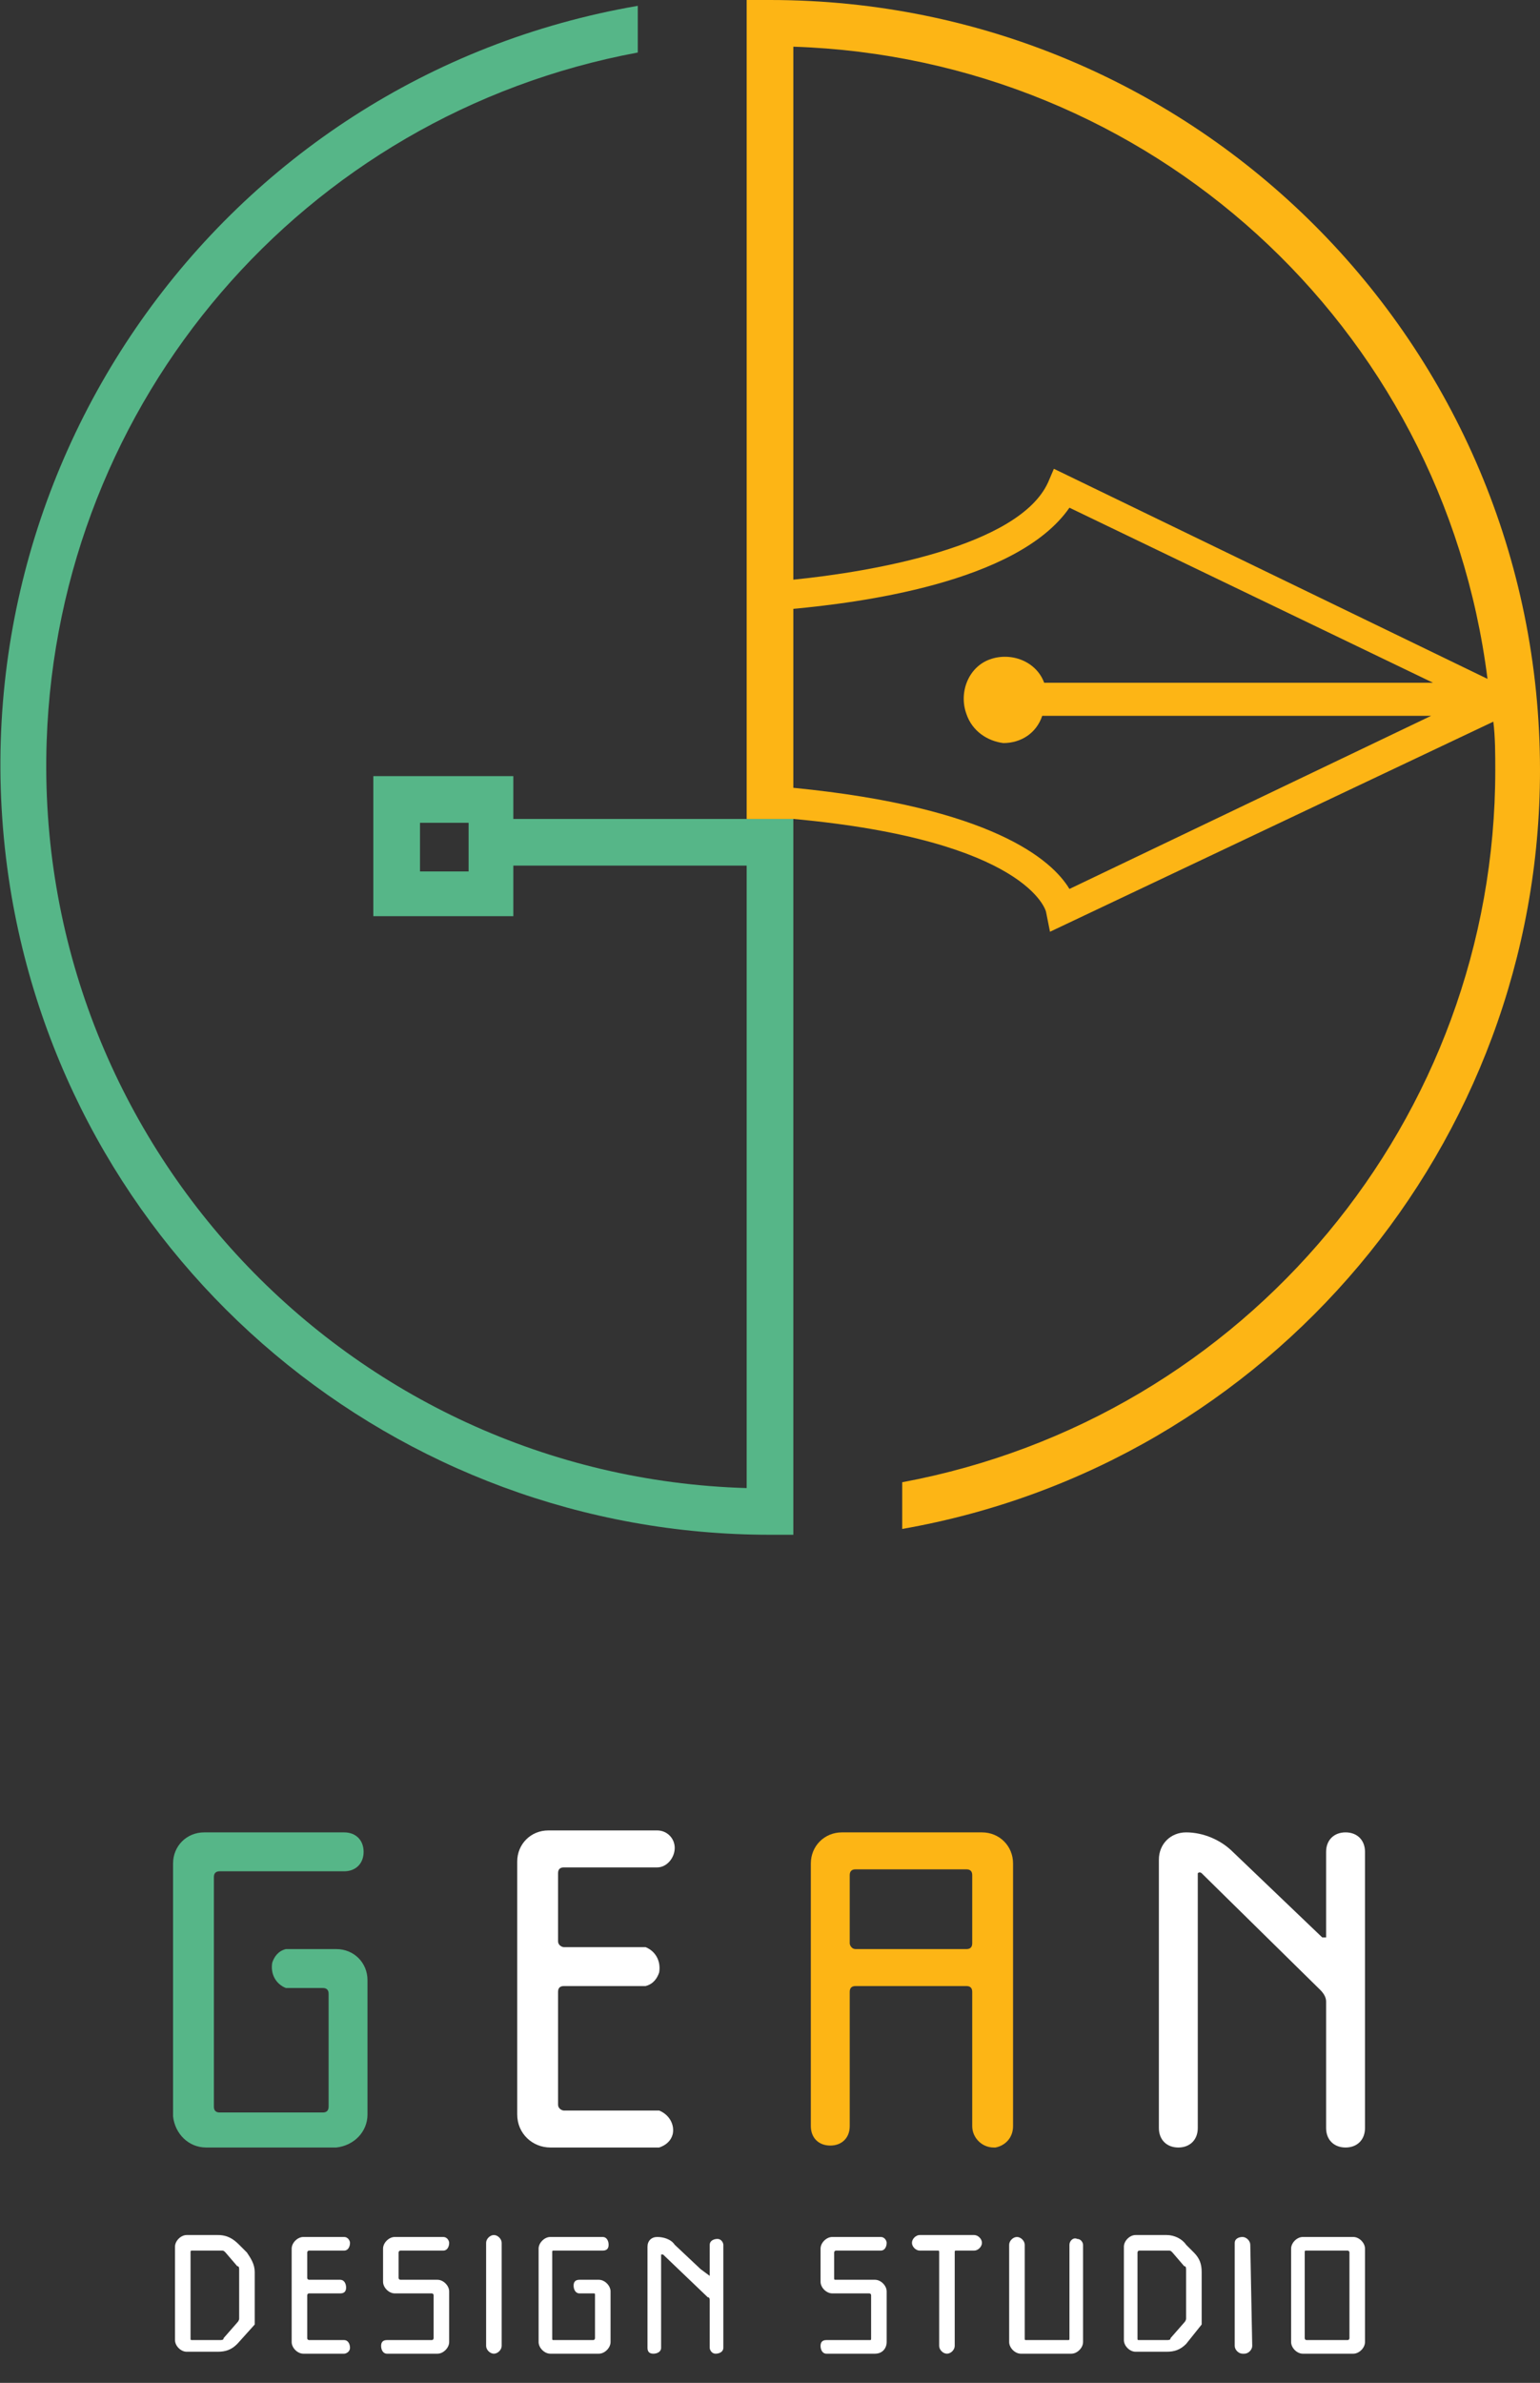 <?xml version="1.0" encoding="utf-8"?>
<!-- Generator: Adobe Illustrator 24.2.1, SVG Export Plug-In . SVG Version: 6.00 Build 0)  -->
<svg version="1.1" id="圖層_1" xmlns="http://www.w3.org/2000/svg" xmlns:xlink="http://www.w3.org/1999/xlink" x="0px" y="0px"
	 viewBox="0 0 79.2 122.5" style="enable-background:new 0 0 79.2 122.5;" xml:space="preserve">
<rect x="0" y="0" width="79.2" height="122.5" fill="#333333" stroke="none"/>
<style type="text/css">
	.st0{fill:none;}
	.st1{fill:#56B688;}
	.st2{fill:#FDB515;}
	.st3{fill:#FFFFFF;}
</style>
<g id="圖層_2_1_">
	<g id="圖層_2-2">
		<path class="st0" d="M51.6,33.9c0.9,0,1.7,0.5,2,1.4h20l-18.7-9c-2.6,3.9-11,4.9-14.1,5.2v9.2C51,41.5,54,44.2,55,45.7l18.6-8.9
			h-20c-0.4,1.1-1.7,1.6-2.8,1.2c-1.1-0.4-1.6-1.7-1.2-2.8C49.9,34.4,50.7,33.9,51.6,33.9L51.6,33.9z"/>
		<path class="st0" d="M40.8,2.4v27.4c4-0.3,11.6-1.6,13.1-5l0.3-0.7l22.3,10.8C74.2,16.7,59.1,3,40.8,2.4z"/>
		<path class="st1" d="M26.4,42.1v-2.2h-7.2v7.2h7.2v-2.6h12v32c-20.5-0.6-36.7-17.8-36-38.4C3,20.6,15.6,5.9,32.8,2.7V0.3
			C11.3,4-3.1,24.5,0.6,46.1c3.3,19,19.8,32.8,39,32.8h1.2V42.1H26.4z M24.1,44.8h-2.5v-2.5h2.5V44.8z"/>
		<path class="st0" d="M40.8,2.4v27.4c4-0.3,11.6-1.6,13.1-5l0.3-0.7l22.3,10.8C74.2,16.7,59.1,3,40.8,2.4z"/>
		<path class="st0" d="M51.6,33.9c0.9,0,1.7,0.5,2,1.4h20l-18.7-9c-2.6,3.9-11,4.9-14.1,5.2v9.2C51,41.5,54,44.2,55,45.7l18.6-8.9
			h-20c-0.4,1.1-1.7,1.6-2.8,1.2c-1.1-0.4-1.6-1.7-1.2-2.8C49.9,34.4,50.7,33.9,51.6,33.9L51.6,33.9z"/>
		<path class="st2" d="M79.2,39.6C79.2,17.7,61.5,0,39.6,0h-1.2v42.1h2.4c12,1.1,13,4.7,13,4.8l0.2,1l22.8-10.8
			c0.1,0.8,0.1,1.7,0.1,2.5c0,17.9-12.8,33.3-30.5,36.6v2.4C65.3,75.3,79.2,58.8,79.2,39.6z M51.6,38.2c0.9,0,1.7-0.5,2-1.4h20
			L55,45.7c-0.9-1.5-4-4.2-14.2-5.2v-9.2c3.2-0.3,11.5-1.3,14.2-5.2l18.7,9h-20c-0.4-1.1-1.7-1.6-2.8-1.2c-1.1,0.4-1.6,1.7-1.2,2.8
			C50,37.6,50.8,38.1,51.6,38.2L51.6,38.2z M54.2,24.1l-0.3,0.7c-1.5,3.3-9.1,4.6-13.1,5V2.4C59.1,3,74.2,16.7,76.5,34.9L54.2,24.1z
			"/>
		<path class="st1" d="M10.6,110.4c-0.9,0-1.6-0.7-1.7-1.6c0,0,0,0,0,0V95.8c0-0.9,0.7-1.6,1.6-1.6c0,0,0,0,0,0h7.2c0.6,0,1,0.4,1,1
			s-0.4,1-1,1h-6.4c-0.2,0-0.3,0.1-0.3,0.3v11.8c0,0.2,0.1,0.3,0.3,0.3c0,0,0,0,0,0h5.3c0.2,0,0.3-0.1,0.3-0.3c0,0,0,0,0,0v-5.8
			c0-0.2-0.1-0.3-0.3-0.3c0,0,0,0,0,0h-1.9c-0.5-0.2-0.8-0.7-0.7-1.3c0.1-0.3,0.3-0.6,0.7-0.7h2.6c0.9,0,1.6,0.7,1.6,1.6
			c0,0,0,0,0,0v6.9c0,0.9-0.7,1.6-1.6,1.7c0,0,0,0,0,0L10.6,110.4z"/>
		<path class="st3" d="M33.9,110.4h-5.6c-0.9,0-1.7-0.7-1.7-1.7l0,0v-13c0-0.9,0.7-1.6,1.6-1.6c0,0,0,0,0,0h5.6
			c0.5,0,0.9,0.4,0.9,0.9c0,0.5-0.4,1-0.9,1H29c-0.2,0-0.3,0.1-0.3,0.3c0,0,0,0,0,0v3.5c0,0.2,0.2,0.3,0.3,0.3h4.2
			c0.5,0.2,0.8,0.7,0.7,1.3c-0.1,0.3-0.3,0.6-0.7,0.7H29c-0.2,0-0.3,0.1-0.3,0.3c0,0,0,0,0,0v5.8c0,0.2,0.2,0.3,0.3,0.3h4.9
			c0.5,0.2,0.8,0.7,0.7,1.2C34.5,110.1,34.2,110.3,33.9,110.4L33.9,110.4z"/>
		<path class="st2" d="M43.3,94.2h7.2c0.9,0,1.6,0.7,1.6,1.6c0,0,0,0,0,0v13.5c0,0.6-0.4,1-0.9,1.1c0,0,0,0-0.1,0
			c-0.6,0-1.1-0.5-1.1-1.1c0,0,0,0,0,0v-6.9c0-0.2-0.1-0.3-0.3-0.3H44c-0.2,0-0.3,0.1-0.3,0.3c0,0,0,0,0,0v6.9c0,0.6-0.4,1-1,1
			s-1-0.4-1-1V95.8C41.7,94.9,42.4,94.2,43.3,94.2z M44,100.2h5.7c0.2,0,0.3-0.1,0.3-0.3v-3.5c0-0.2-0.1-0.3-0.3-0.3H44
			c-0.2,0-0.3,0.1-0.3,0.3c0,0,0,0,0,0v3.5C43.7,100,43.8,100.2,44,100.2C44,100.2,44,100.2,44,100.2L44,100.2z"/>
		<path class="st3" d="M61,94.2c0.9,0,1.8,0.4,2.4,1l4.6,4.4c0.1,0,0.1,0,0.2,0c0,0,0-0.1,0-0.1v-4.3c0-0.6,0.4-1,1-1s1,0.4,1,1
			v14.2c0,0.6-0.4,1-1,1s-1-0.4-1-1v-6.5c0-0.2-0.1-0.4-0.3-0.6l-6.1-6c0,0-0.1-0.1-0.2,0c0,0,0,0.1,0,0.1v13c0,0.6-0.4,1-1,1
			s-1-0.4-1-1V95.6C59.6,94.8,60.2,94.2,61,94.2z"/>
		<path class="st3" d="M12.3,115.4l0.4,0.4c0.2,0.3,0.4,0.6,0.4,1v2.7l0,0l-0.9,1c-0.3,0.3-0.6,0.4-1,0.4H9.6
			c-0.3,0-0.6-0.3-0.6-0.6l0,0v-4.8c0-0.3,0.3-0.6,0.6-0.6c0,0,0,0,0,0h1.6C11.7,114.9,12,115.1,12.3,115.4z M12.3,119.2v-2.5
			c0-0.1,0-0.2-0.1-0.2l-0.6-0.7c-0.1-0.1-0.1-0.1-0.2-0.1H9.9c-0.1,0-0.1,0-0.1,0.1c0,0,0,0,0,0v4.4c0,0.1,0,0.1,0.1,0.1
			c0,0,0,0,0,0h1.4c0.1,0,0.2,0,0.2-0.1l0.7-0.8C12.3,119.3,12.3,119.2,12.3,119.2L12.3,119.2z"/>
		<path class="st3" d="M17.7,121h-2.1c-0.3,0-0.6-0.3-0.6-0.6c0,0,0,0,0,0v-4.8c0-0.3,0.3-0.6,0.6-0.6c0,0,0,0,0,0h2.1
			c0.2,0,0.3,0.2,0.3,0.3c0,0.2-0.1,0.4-0.3,0.4c0,0,0,0,0,0h-1.8c-0.1,0-0.1,0.1-0.1,0.1v1.3c0,0.1,0.1,0.1,0.1,0.1h1.6
			c0.2,0,0.3,0.2,0.3,0.4c0,0.2-0.1,0.3-0.3,0.3h-1.6c-0.1,0-0.1,0.1-0.1,0.1v2.2c0,0.1,0.1,0.1,0.1,0.1c0,0,0,0,0,0h1.8
			c0.2,0,0.3,0.2,0.3,0.4C18,120.9,17.8,121,17.7,121L17.7,121z"/>
		<path class="st3" d="M19.9,121c-0.2,0-0.3-0.2-0.3-0.4c0-0.2,0.1-0.3,0.3-0.3h2.3c0.1,0,0.1-0.1,0.1-0.1l0,0V118
			c0-0.1-0.1-0.1-0.1-0.1c0,0,0,0,0,0h-1.9c-0.3,0-0.6-0.3-0.6-0.6c0,0,0,0,0,0v-1.7c0-0.3,0.3-0.6,0.6-0.6h2.5
			c0.2,0,0.3,0.2,0.3,0.3c0,0.2-0.1,0.4-0.3,0.4c0,0,0,0,0,0h-2.2c-0.1,0-0.1,0.1-0.1,0.1c0,0,0,0,0,0v1.3c0,0.1,0.1,0.1,0.1,0.1
			c0,0,0,0,0,0h1.9c0.3,0,0.6,0.3,0.6,0.6v2.6c0,0.3-0.3,0.6-0.6,0.6c0,0,0,0,0,0L19.9,121z"/>
		<path class="st3" d="M25.8,120.6c0,0.2-0.2,0.4-0.4,0.4c-0.2,0-0.4-0.2-0.4-0.4c0,0,0,0,0,0v-5.3c0-0.2,0.2-0.4,0.4-0.4
			c0,0,0,0,0,0c0.2,0,0.4,0.2,0.4,0.4c0,0,0,0,0,0V120.6z"/>
		<path class="st3" d="M28.3,121c-0.3,0-0.6-0.3-0.6-0.6l0,0v-4.8c0-0.3,0.3-0.6,0.6-0.6c0,0,0,0,0,0H31c0.2,0,0.3,0.2,0.3,0.4
			c0,0.2-0.1,0.3-0.3,0.3h-2.5c-0.1,0-0.1,0-0.1,0.1c0,0,0,0,0,0v4.4c0,0.1,0,0.1,0.1,0.1c0,0,0,0,0,0h2c0.1,0,0.1-0.1,0.1-0.1V118
			c0-0.1,0-0.1-0.1-0.1c0,0,0,0,0,0h-0.7c-0.2,0-0.3-0.2-0.3-0.4c0-0.2,0.1-0.3,0.3-0.3h1c0.3,0,0.6,0.3,0.6,0.6v2.6
			c0,0.3-0.3,0.6-0.6,0.6c0,0,0,0,0,0L28.3,121z"/>
		<path class="st3" d="M33.8,115c0.3,0,0.7,0.1,0.9,0.4l1.7,1.6 M36.5,117v-1.6c0-0.2,0.2-0.3,0.4-0.3c0.2,0,0.3,0.2,0.3,0.3v5.3
			c0,0.2-0.2,0.3-0.4,0.3c-0.2,0-0.3-0.2-0.3-0.3v-2.4c0-0.1,0-0.2-0.1-0.2l-2.3-2.2h-0.1v4.8c0,0.2-0.2,0.3-0.4,0.3
			c-0.2,0-0.3-0.1-0.3-0.3v-5.2c0-0.3,0.2-0.5,0.5-0.5L36.5,117z"/>
		<path class="st3" d="M42.5,121c-0.2,0-0.3-0.2-0.3-0.4c0-0.2,0.1-0.3,0.3-0.3h2.2c0.1,0,0.1,0,0.1-0.1c0,0,0,0,0,0V118
			c0-0.1-0.1-0.1-0.1-0.1c0,0,0,0,0,0h-1.9c-0.3,0-0.6-0.3-0.6-0.6c0,0,0,0,0,0v-1.7c0-0.3,0.3-0.6,0.6-0.6c0,0,0,0,0,0h2.5
			c0.2,0,0.3,0.2,0.3,0.3c0,0.2-0.1,0.4-0.3,0.4c0,0,0,0,0,0H43c-0.1,0-0.1,0.1-0.1,0.1c0,0,0,0,0,0v1.3c0,0.1,0,0.1,0.1,0.1h2
			c0.3,0,0.6,0.3,0.6,0.6l0,0v2.6c0,0.3-0.2,0.6-0.6,0.6c0,0,0,0,0,0H42.5z"/>
		<path class="st3" d="M50.5,115.3c0,0.2-0.2,0.4-0.4,0.4h-0.9c-0.1,0-0.1,0-0.1,0.1c0,0,0,0,0,0v4.8c0,0.2-0.2,0.4-0.4,0.4
			c0,0,0,0,0,0c-0.2,0-0.4-0.2-0.4-0.4v-4.8c0-0.1,0-0.1-0.1-0.1c0,0,0,0,0,0h-0.9c-0.2,0-0.4-0.2-0.4-0.4s0.2-0.4,0.4-0.4h2.8
			C50.3,114.9,50.5,115.1,50.5,115.3z"/>
		<path class="st3" d="M52.5,121c-0.3,0-0.6-0.3-0.6-0.6l0,0v-5c0-0.2,0.2-0.4,0.4-0.4s0.4,0.2,0.4,0.4c0,0,0,0,0,0v4.8
			c0,0.1,0,0.1,0.1,0.1h2.1c0.1,0,0.1,0,0.1-0.1c0,0,0,0,0,0v-4.8c0-0.2,0.2-0.4,0.4-0.3c0.2,0,0.3,0.2,0.3,0.3v5
			c0,0.3-0.3,0.6-0.6,0.6l0,0H52.5z"/>
		<path class="st3" d="M61,115.4l0.4,0.4c0.3,0.3,0.4,0.6,0.4,1v2.7l0,0l-0.8,1c-0.3,0.3-0.6,0.4-1,0.4h-1.6c-0.3,0-0.6-0.3-0.6-0.6
			l0,0v-4.8c0-0.3,0.3-0.6,0.6-0.6c0,0,0,0,0,0H60C60.4,114.9,60.8,115.1,61,115.4z M61,119.2v-2.5c0-0.1,0-0.2-0.1-0.2l-0.6-0.7
			c-0.1-0.1-0.1-0.1-0.2-0.1h-1.5c-0.1,0-0.1,0.1-0.1,0.1l0,0v4.4c0,0.1,0,0.1,0.1,0.1c0,0,0,0,0,0H60c0.1,0,0.2,0,0.2-0.1l0.7-0.8
			C61,119.3,61,119.2,61,119.2z"/>
		<path class="st3" d="M64.4,120.6c0,0.2-0.2,0.4-0.4,0.4c0,0,0,0-0.1,0c-0.2,0-0.4-0.2-0.4-0.4v-5.3c0-0.2,0.2-0.3,0.4-0.3
			c0.2,0,0.4,0.2,0.4,0.4c0,0,0,0,0,0L64.4,120.6z"/>
		<path class="st3" d="M69.6,121h-2.6c-0.3,0-0.6-0.3-0.6-0.6l0,0v-4.8c0-0.3,0.3-0.6,0.6-0.6l0,0h2.6c0.3,0,0.6,0.3,0.6,0.6
			c0,0,0,0,0,0v4.8C70.2,120.7,69.9,121,69.6,121L69.6,121z M67.2,120.3h2.1c0.1,0,0.1-0.1,0.1-0.1c0,0,0,0,0,0v-4.4
			c0-0.1-0.1-0.1-0.1-0.1c0,0,0,0,0,0h-2.1c-0.1,0-0.1,0-0.1,0.1c0,0,0,0,0,0v4.4C67.1,120.2,67.1,120.3,67.2,120.3
			C67.2,120.3,67.2,120.3,67.2,120.3L67.2,120.3z"/>
	</g>
</g>
</svg>
